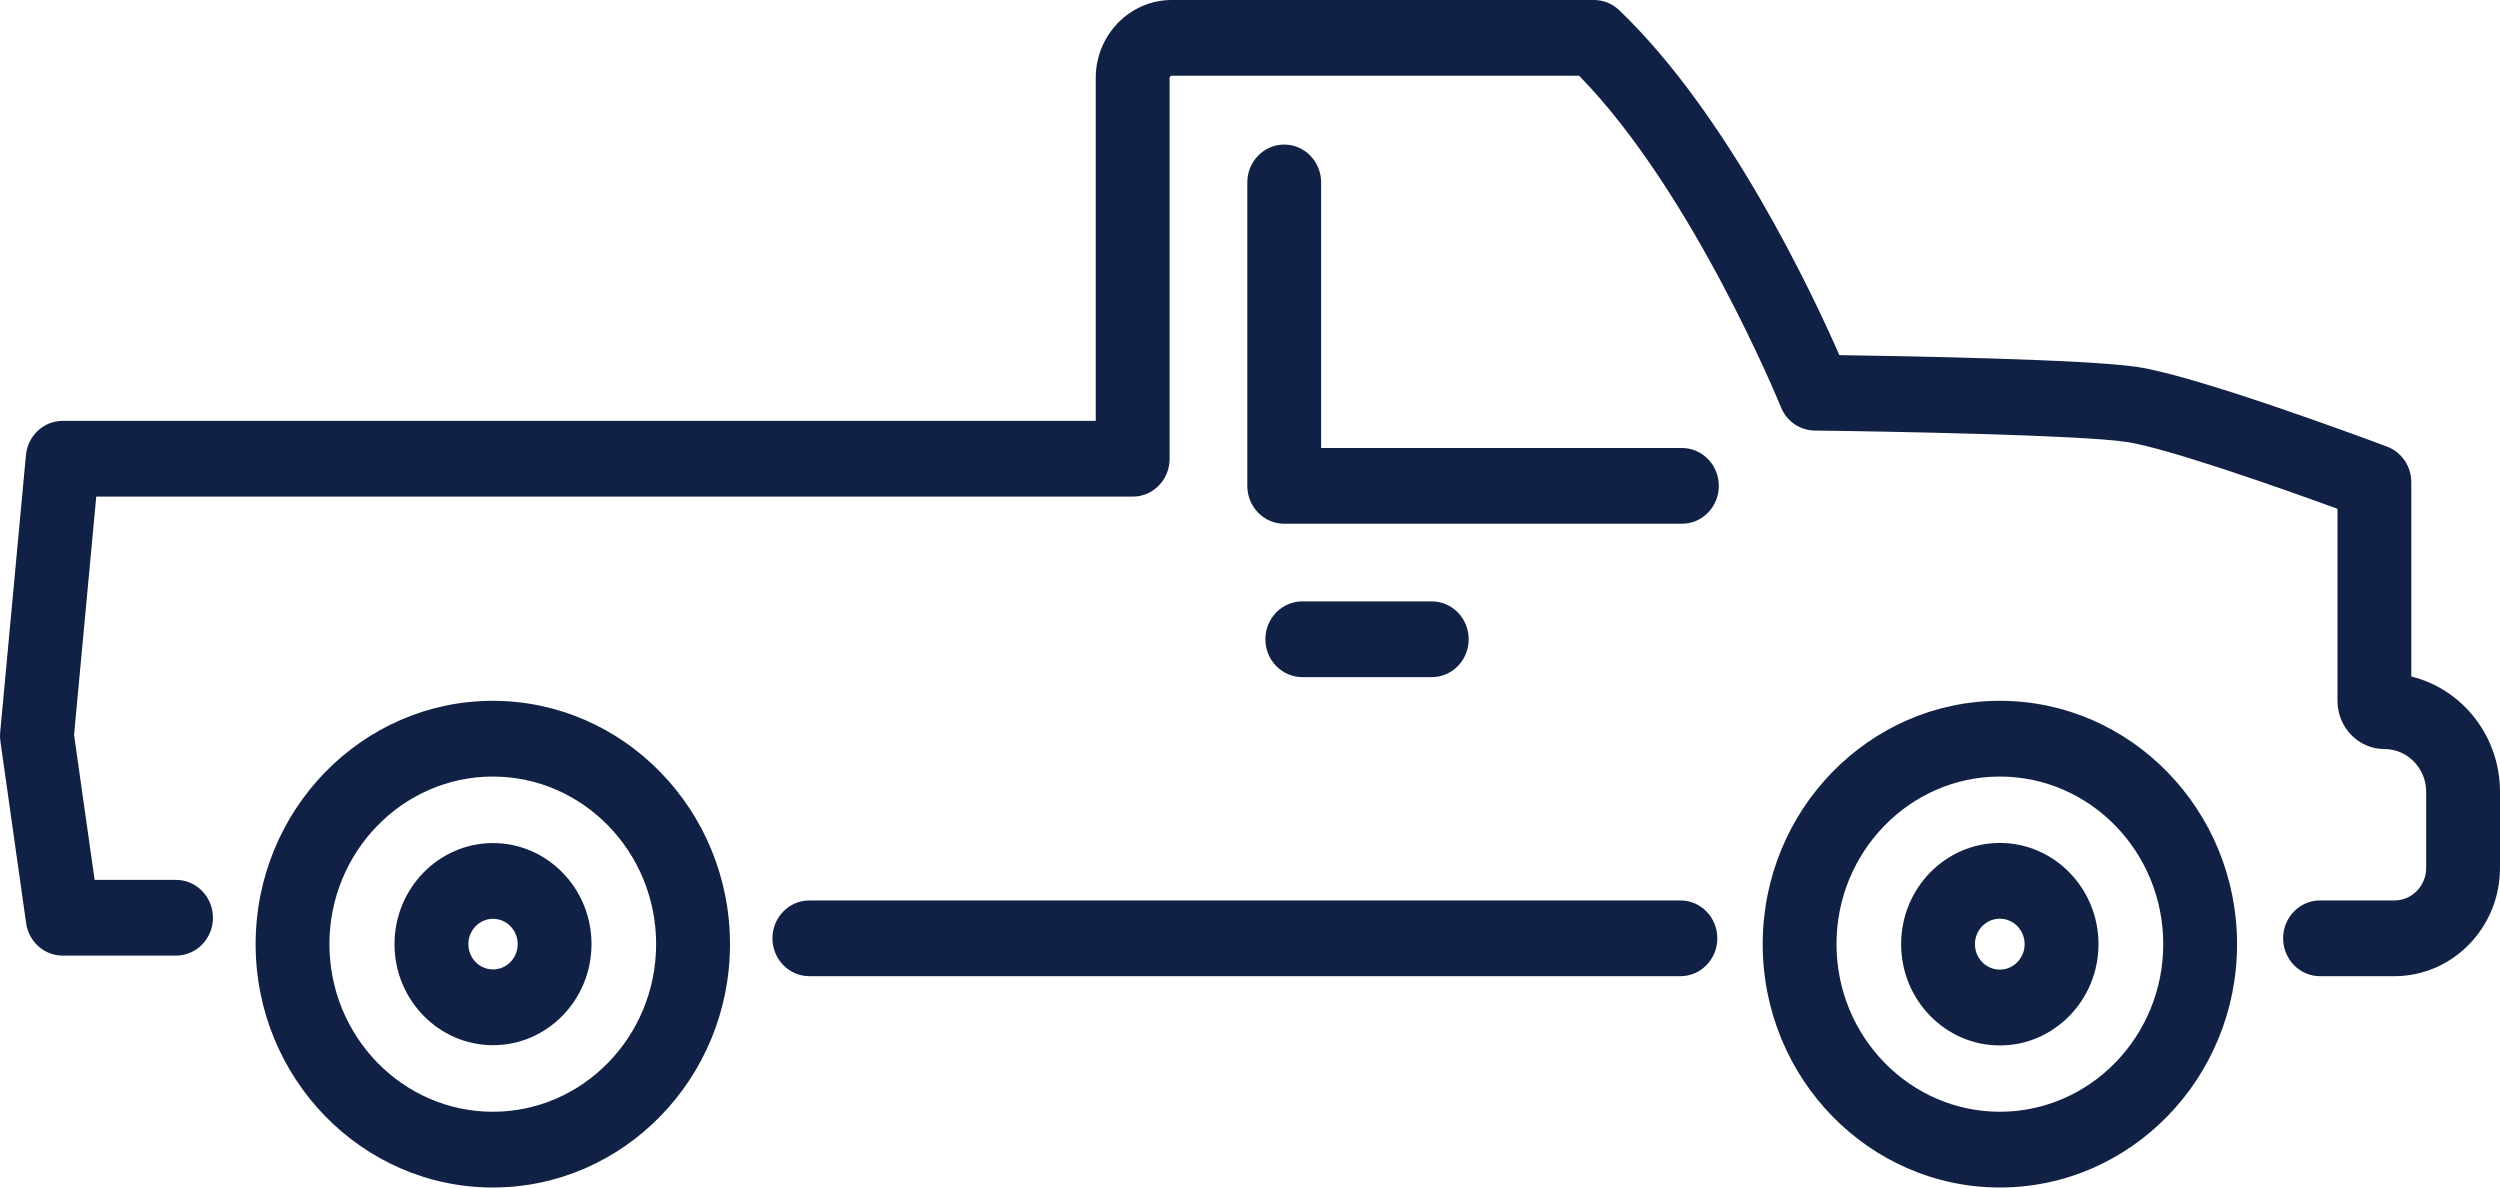 <svg width="40" height="19" viewBox="0 0 40 19" fill="none" xmlns="http://www.w3.org/2000/svg">
  <path d="M7.888 13.489C7.019 13.489 6.312 14.215 6.312 15.106C6.312 15.998 7.019 16.723 7.888 16.723C8.757 16.723 9.464 15.998 9.464 15.106C9.465 14.215 8.757 13.489 7.888 13.489ZM7.888 15.511C7.671 15.511 7.494 15.33 7.494 15.106C7.494 14.883 7.671 14.701 7.888 14.701C8.106 14.701 8.283 14.883 8.283 15.106C8.283 15.33 8.106 15.511 7.888 15.511Z" fill="#112145" />
  <path d="M31.997 13.487C31.126 13.487 30.418 14.213 30.418 15.107C30.418 16 31.126 16.727 31.997 16.727C32.867 16.727 33.576 16 33.576 15.107C33.576 14.213 32.867 13.487 31.997 13.487ZM31.997 15.514C31.777 15.514 31.599 15.331 31.599 15.106C31.599 14.882 31.777 14.699 31.997 14.699C32.216 14.699 32.394 14.882 32.394 15.106C32.394 15.331 32.216 15.514 31.997 15.514Z" fill="#112145" />
  <path d="M7.885 11.213C5.792 11.213 4.09 12.96 4.09 15.107C4.09 17.253 5.792 19 7.885 19C9.977 19 11.68 17.253 11.68 15.107C11.68 12.96 9.977 11.213 7.885 11.213ZM7.885 17.788C6.444 17.788 5.271 16.585 5.271 15.106C5.271 13.628 6.444 12.425 7.885 12.425C9.326 12.425 10.498 13.628 10.498 15.106C10.498 16.585 9.326 17.788 7.885 17.788Z" fill="#112145" />
  <path d="M31.998 11.213C29.906 11.213 28.203 12.96 28.203 15.107C28.203 17.253 29.905 19 31.998 19C34.091 19 35.793 17.253 35.793 15.107C35.793 12.96 34.091 11.213 31.998 11.213ZM31.998 17.788C30.557 17.788 29.384 16.585 29.384 15.106C29.384 13.628 30.557 12.425 31.998 12.425C33.44 12.425 34.612 13.628 34.612 15.106C34.612 16.585 33.439 17.788 31.998 17.788Z" fill="#112145" />
  <path d="M26.887 14.407H12.95C12.624 14.407 12.359 14.678 12.359 15.013C12.359 15.348 12.624 15.619 12.95 15.619H26.887C27.213 15.619 27.477 15.348 27.477 15.013C27.477 14.678 27.213 14.407 26.887 14.407Z" fill="#112145" />
  <path d="M38.581 10.824V7.715C38.581 7.461 38.426 7.234 38.193 7.146C37.886 7.031 35.166 6.017 34.196 5.871C33.393 5.75 30.487 5.697 29.43 5.682C28.985 4.667 27.643 1.823 25.907 0.163C25.798 0.058 25.654 0 25.504 0H18.747C18.078 0 17.532 0.559 17.532 1.246V6.734H1.003C0.698 6.734 0.444 6.971 0.415 7.282L0.003 11.715C-0.002 11.763 -0.001 11.811 0.006 11.859L0.418 14.771C0.46 15.069 0.709 15.29 1.003 15.29H2.816C3.142 15.29 3.407 15.019 3.407 14.684C3.407 14.349 3.142 14.078 2.816 14.078H1.514L1.185 11.758L1.54 7.946H18.123C18.45 7.946 18.714 7.675 18.714 7.34V1.246C18.714 1.228 18.729 1.212 18.747 1.212H25.266C27.092 3.078 28.481 6.48 28.495 6.515C28.585 6.739 28.798 6.886 29.034 6.889C30.172 6.902 33.287 6.96 34.025 7.071C34.65 7.164 36.418 7.782 37.4 8.141V11.214C37.4 11.639 37.736 11.985 38.151 11.985C38.519 11.985 38.819 12.292 38.819 12.669V13.886C38.819 14.174 38.591 14.407 38.311 14.407H37.12C36.794 14.407 36.53 14.678 36.53 15.013C36.53 15.348 36.794 15.619 37.12 15.619H38.311C39.242 15.619 40 14.842 40 13.886V12.669C40 11.775 39.394 11.024 38.581 10.824Z" fill="#112145" />
  <path d="M26.91 7.168H21.138V2.919C21.138 2.584 20.874 2.313 20.548 2.313C20.221 2.313 19.957 2.584 19.957 2.919V7.774C19.957 8.109 20.221 8.38 20.548 8.38H26.91C27.237 8.38 27.501 8.109 27.501 7.774C27.501 7.439 27.237 7.168 26.91 7.168Z" fill="#112145" />
  <path d="M22.908 10.834C23.234 10.834 23.499 10.563 23.499 10.228C23.499 9.893 23.234 9.622 22.908 9.622H20.837C20.511 9.622 20.246 9.893 20.246 10.228C20.246 10.563 20.511 10.834 20.837 10.834H22.908Z" fill="#112145" />
</svg>
